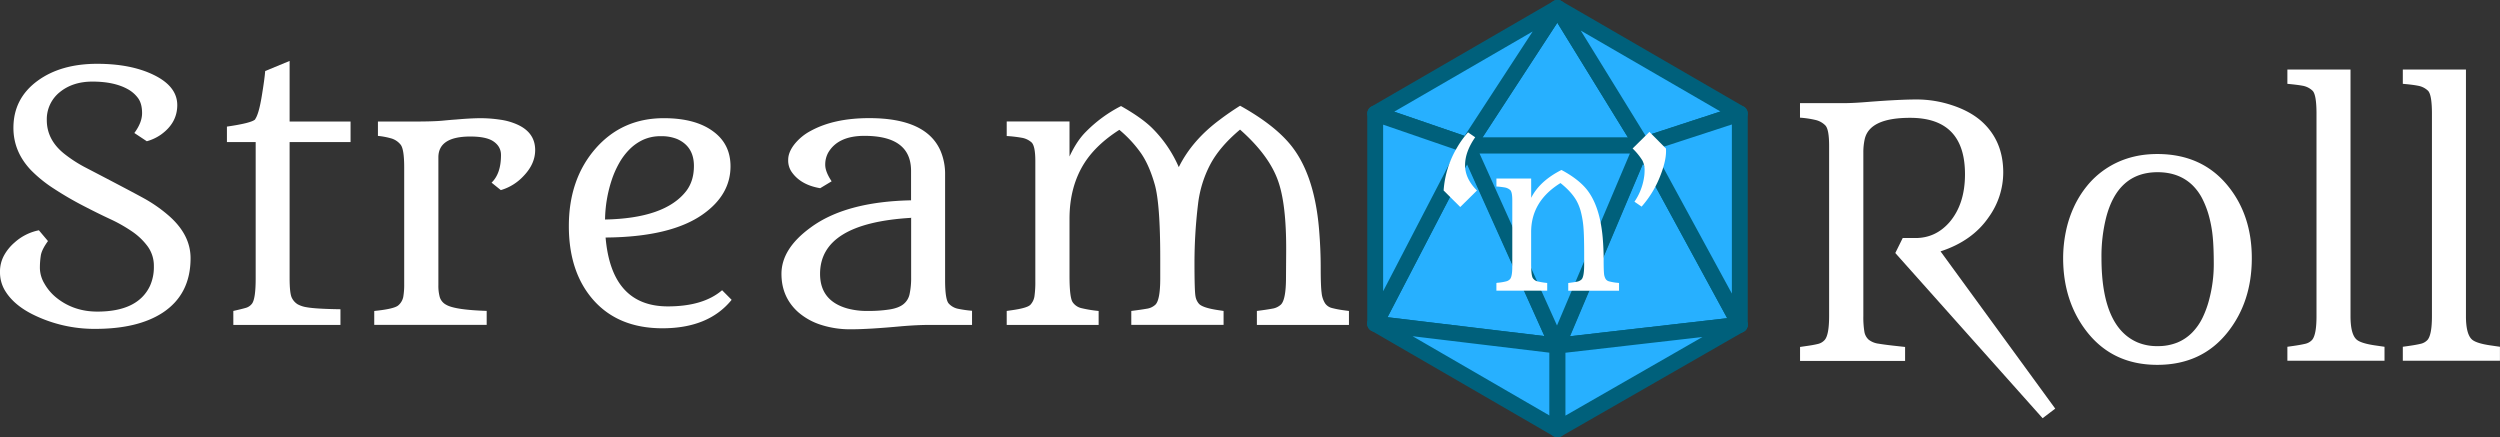 <svg xmlns="http://www.w3.org/2000/svg" viewBox="0 0 1890.49 330.65"><rect x="0" y="0" width="1890.49" height="330.65" fill="#333333" stroke="none"/><title>dark_f_logo</title><g id="Layer_2" data-name="Layer 2"><g id="Layer_5" data-name="Layer 5"><polygon points="1039.92 244.8 1109.98 109.96 1177.78 261.38 1039.92 244.8" fill="#27b0ff" stroke="#00607b" stroke-linejoin="round" stroke-width="12"/><polygon points="1177.78 261.38 1241.81 109.96 1315.63 245.56 1177.78 261.38" fill="#27b0ff" stroke="#00607b" stroke-linejoin="round" stroke-width="12"/><polygon points="1109.98 109.96 1177.78 6 1241.81 109.96 1109.98 109.96" fill="#27b0ff" stroke="#00607b" stroke-linejoin="round" stroke-width="12"/><polygon points="1109.98 109.96 1039.92 85.85 1177.78 6 1109.98 109.96" fill="#27b0ff" stroke="#00607b" stroke-linejoin="round" stroke-width="12"/><polygon points="1241.81 109.96 1177.78 6 1315.63 85.85 1241.81 109.96" fill="#27b0ff" stroke="#00607b" stroke-linejoin="round" stroke-width="12"/><polygon points="1039.92 85.85 1039.92 244.8 1109.98 109.96 1039.92 85.85" fill="#27b0ff" stroke="#00607b" stroke-linejoin="round" stroke-width="12"/><polygon points="1241.81 109.96 1315.63 245.56 1315.63 85.85 1241.81 109.96" fill="#27b0ff" stroke="#00607b" stroke-linejoin="round" stroke-width="12"/><polygon points="1039.92 244.8 1177.78 324.65 1177.78 261.38 1039.92 244.8" fill="#27b0ff" stroke="#00607b" stroke-linejoin="round" stroke-width="12"/><polygon points="1177.78 261.38 1315.63 245.56 1177.78 324.65 1177.78 261.38" fill="#27b0ff" stroke="#00607b" stroke-linejoin="round" stroke-width="12"/><polyline points="1109.56 110.12 1177.56 261.12 1241.56 110.12 1109.56 110.12" fill="#27b0ff" stroke="#00607b" stroke-linejoin="round" stroke-width="12"/></g><g id="text"><path d="M1485.92,131.75q0-42.65-41.5-42.65-30.81,0-34.37,16.3a46.82,46.82,0,0,0-1,9.93V239.07a67.92,67.92,0,0,0,.76,11.58,10.4,10.4,0,0,0,3.31,6.24,15.33,15.33,0,0,0,7.45,3q4.9.83,13.18,1.72l6.87.76v10.57h-79.43V262.36l4.32-.63q5.61-.76,9-1.6a9.68,9.68,0,0,0,5.35-3.11q3.3-3.82,3.31-17.95V110.23q0-12.47-2.87-15.4a15.27,15.27,0,0,0-7.25-4.07,73,73,0,0,0-11.9-1.78V78h33.09q7.26,0,19.23-1,23.16-1.79,36.21-1.78a85,85,0,0,1,26.36,4.32q13.29,4.33,22,11.84,16.8,14.77,16.8,39a57.91,57.91,0,0,1-11,33.86q-12.34,18-36.41,25.84L1554.16,309l-9.55,7.25L1433.22,191.33l5.6-11.33h9.68q15.13,0,25.58-11.84Q1485.93,154.41,1485.92,131.75Z" fill="#fff"/><path d="M1560.14,195.15a100.27,100.27,0,0,1,2-19.74,84.79,84.79,0,0,1,6-18.58,74.77,74.77,0,0,1,10-16.17A63.66,63.66,0,0,1,1592,127.93q16.92-11.46,39.33-11.46,33.87,0,53.47,24.19,18,22.16,18,54.61,0,32.73-18,55.63-19.61,25-53.47,25t-53.47-25.34Q1560.15,227.62,1560.14,195.15Zm56.27,63.77a37.74,37.74,0,0,0,15.08,2.81,38.7,38.7,0,0,0,15.09-2.74,33.72,33.72,0,0,0,11.2-7.58,42.76,42.76,0,0,0,7.83-11.26,73.73,73.73,0,0,0,5-13.82,103.8,103.8,0,0,0,3.44-26.16q0-12.91-.77-20.87a94.18,94.18,0,0,0-2.67-15.15,69.91,69.91,0,0,0-5-13.43,39.66,39.66,0,0,0-7.83-10.82q-10.18-9.68-26.22-9.68-30.18,0-39,34.63a120.67,120.67,0,0,0-3.43,30.42Q1589.17,247.22,1616.41,258.92Z" fill="#fff"/><path d="M1729.71,262.23l4.45-.63q5.47-.77,8.91-1.59a10,10,0,0,0,5.35-3q3.32-3.94,3.31-17.95V85.92q0-14.52-3.06-17.38a14.47,14.47,0,0,0-7.38-3.69c-2.88-.55-6.75-1-11.58-1.46V52.57h47.74v186.5q0,13.23,4.32,17.44,3.18,3.18,15.28,4.83l6.11.89V272.8h-73.45Z" fill="#fff"/><path d="M1817,262.23l4.45-.63q5.48-.77,8.91-1.59a10,10,0,0,0,5.35-3q3.32-3.94,3.31-17.95V85.92q0-14.52-3.06-17.38a14.47,14.47,0,0,0-7.38-3.69Q1824.3,64,1817,63.39V52.57h47.74v186.5q0,13.23,4.32,17.44,3.18,3.18,15.28,4.83l6.11.89V272.8H1817Z" fill="#fff"/><path d="M101.59,100.57q5.85-7.89,5.85-15t-2.92-11.2a23.9,23.9,0,0,0-7.9-6.94q-10.31-5.73-26.73-5.73-14.89,0-24.7,8a26.21,26.21,0,0,0-9.8,21.13q0,14.64,12.73,25.08a101.44,101.44,0,0,0,15.66,10.31q34.62,18,44.81,23.62a108.92,108.92,0,0,1,18.2,12.54q17.31,14.64,17.32,32.84,0,27.38-21.13,41.25-18.72,12.21-50.93,12.22A104.68,104.68,0,0,1,24.82,237.8Q9.55,230.17,3.18,218.71a26.81,26.81,0,0,1-3.18-13,25.4,25.4,0,0,1,3.12-12.67,35.24,35.24,0,0,1,7.7-9.48,38.81,38.81,0,0,1,18.59-9.42l6.87,8.15q-4.71,6.48-5.41,10.88a62.24,62.24,0,0,0-.7,9.8,23.64,23.64,0,0,0,3.44,11.52,37.34,37.34,0,0,0,9.29,10.83q13,10.3,30.68,10.31,30.67,0,39.85-19.48a34.5,34.5,0,0,0,2.92-14.77,24.87,24.87,0,0,0-4.64-15,48.39,48.39,0,0,0-12-11.45,113.9,113.9,0,0,0-16.48-9.3q-9.17-4.26-20.69-10.24a250,250,0,0,1-21.9-12.8,99.83,99.83,0,0,1-17.12-13.81q-13.36-14-13.37-32.08,0-22.27,18.34-35.65Q46.08,48.25,73.45,48.25q25.33,0,42.52,8.27Q134,65.18,134.05,79.44q0,13.49-12.22,22.27a34.63,34.63,0,0,1-10.82,5.1Z" fill="#fff"/><path d="M176.44,235.13q5.73-1.27,9.1-2.23a8.94,8.94,0,0,0,5-3.25q2.81-3.69,2.8-19.09V107.44H171.6V95.73q18.6-2.67,21.39-5.47h-.13q2.8-3.83,5-17.06t2.67-19.48L219,46.08V91.91h46.09v15.53H219V210.18q0,11.83,1.72,15.08a11.88,11.88,0,0,0,4.26,4.78,20.57,20.57,0,0,0,6.88,2.29q7,1.28,25.59,1.52v11.84h-81Z" fill="#fff"/><path d="M371.73,138.12q7.13-6.87,7.12-20.88,0-6.87-6.49-10.82-5.48-3.18-16.67-3.18-24.19,0-24.19,15.79v96.75a31.79,31.79,0,0,0,1.08,9,9.87,9.87,0,0,0,4.9,5.72q6.61,3.83,30.55,4.59v10.56H283V235.25l.25-.12q15-1.53,18-4.27a11.41,11.41,0,0,0,3.7-6.36,54.35,54.35,0,0,0,.7-9.74V126.54q0-13.87-2.74-17.19a14.29,14.29,0,0,0-6.69-4.58,56.61,56.61,0,0,0-10.43-2V91.91h26.35q15.66,0,22.28-.64t10.43-.89q11.46-1,18.65-1a100.6,100.6,0,0,1,14.84,1.14,47.23,47.23,0,0,1,13.49,3.95q12.86,6.11,12.86,19,0,10.3-8.41,19.22a37.83,37.83,0,0,1-17.56,11.07Z" fill="#fff"/><path d="M553.26,226.73q-17.44,21.51-52.32,21.51-33.62,0-52.58-21.77-18.21-21-18.2-55.5,0-35.52,20.24-58.69Q470.52,89.36,502,89.37q24.06,0,37.55,10.18,12.86,9.54,12.86,26.22,0,21.53-20.88,36.28-24.32,17.19-73.58,17.57,4.45,52.07,47.1,52.07,26.73,0,41-12.22ZM457.53,166q45.32-.88,61.36-21.51,5.85-7.63,5.85-19,0-14.77-12.73-20.37A31,31,0,0,0,499.67,103a31.32,31.32,0,0,0-13.12,2.61,35.55,35.55,0,0,0-10.31,7.13,48.17,48.17,0,0,0-8,10.56,71.2,71.2,0,0,0-5.73,13A100.16,100.16,0,0,0,457.53,166Z" fill="#fff"/><path d="M626.2,115.59a18.63,18.63,0,0,0-2.16,9.1q0,5.16,4.84,12.41l-8.66,5.22q-15-2.53-21.77-12.6a15.16,15.16,0,0,1-2.42-8.91q0-5.48,4.46-11.39A39,39,0,0,1,613,99q17.58-9.67,44.31-9.67,43.53,0,54.1,25.2A44.61,44.61,0,0,1,714.68,132v79.82q0,14.78,2.8,17.76a13,13,0,0,0,6.81,3.88A89.05,89.05,0,0,0,735.05,235v10.69H703.48q-9.42,0-21.52,1Q657.14,249,643.77,249a71.37,71.37,0,0,1-23.55-3.56A48.62,48.62,0,0,1,603.54,236q-12.6-11.33-12.6-28.9,0-19,22-35,26.49-19.61,76-20.62V129.21q0-26.48-35.26-26.48Q633.58,102.73,626.2,115.59ZM689,164.73q-68.87,4.08-68.87,42.39,0,20.24,20.5,26.1a56.36,56.36,0,0,0,15.91,1.91A102.32,102.32,0,0,0,672.73,234q6.69-1.06,10.32-3.88a13.14,13.14,0,0,0,4.77-7.7A57.62,57.62,0,0,0,689,209.79Zm0,0h.26l-.26-.13Z" fill="#fff"/><path d="M761.27,235.13l3.57-.51q12-1.65,14.38-4.2a12.07,12.07,0,0,0,3.06-6.56,77.09,77.09,0,0,0,.63-11.27V121.83q0-11.58-2.92-14.2a14.81,14.81,0,0,0-7.2-3.43,98.2,98.2,0,0,0-11.52-1.34v-11h47.49v26.48Q814.23,106.56,821,99.8a102.6,102.6,0,0,1,26.73-19.6q16.17,9.17,24.06,17.19a94.35,94.35,0,0,1,19.61,29q10.05-20.37,31.19-36,6.87-5.22,15.15-10.44,24.06,13.38,36.53,27.63,19.49,22.16,23.17,65.56,1.27,15.15,1.27,29.22t.7,19.16a18.14,18.14,0,0,0,2.55,7.76,8.86,8.86,0,0,0,5,3.57,71.7,71.7,0,0,0,8.27,1.65l4.84.64v10.56H950.45V235.13q7.24-.9,11.58-1.72a12.41,12.41,0,0,0,6.62-3.12q3.83-3.82,3.82-20.5l.13-19.22q.25-36.28-6.24-54.1Q959.49,117.24,937.72,98q-15.66,13.11-22.79,26.86a86,86,0,0,0-9,29.66,371.63,371.63,0,0,0-2.67,44q0,21.57.76,25.46a11.21,11.21,0,0,0,2.8,5.92q3.06,3,15,4.71l3.44.51v10.56H855.48V235.13c4.83-.6,8.7-1.15,11.58-1.66a12.11,12.11,0,0,0,6.62-3.05q3.69-3.57,3.69-19.86V195.15q0-41-4.13-55.56T862.92,116a91.83,91.83,0,0,0-16.48-17.82Q829.13,109.22,820.21,123q-11.44,17.84-11.45,42.4v43.15q0,16.8,2.48,20.11a11,11,0,0,0,6.17,4.27,95,95,0,0,0,10.06,1.85l3.31.38v10.56H761.27Z" fill="#fff"/><path d="M1115.53,103.81q-7.65,11-7.65,21.14t9,19.1l-12.65,12.5-12.57-12.5a73,73,0,0,1,10.19-32.51,68.39,68.39,0,0,1,8.28-11.45Z" fill="#fff"/><path d="M1157.88,149.6q6.39-12.71,22.89-21.07,12.15,6.47,18.68,14.19,10.32,12.42,12.5,36.94.71,8.43.71,16.29t.28,10.67a9.77,9.77,0,0,0,1.19,4.25,4.31,4.31,0,0,0,2.67,1.9c1.17.31,2.34.55,3.51.74a23.73,23.73,0,0,0,2.49.31,13.48,13.48,0,0,1,1.51.18v5.83H1185.9V214c2.67-.33,4.8-.64,6.39-.95a6.82,6.82,0,0,0,3.65-1.72q2-2,2-11.31v-8.14q0-16.08-.77-22.3a68.5,68.5,0,0,0-1.94-10.25,36.73,36.73,0,0,0-3.12-7.62q-3.87-6.75-12.08-13.28-22.18,13.69-22.19,37.08v23.81q0,9.27,1.37,11.1a6,6,0,0,0,3.4,2.35,53.09,53.09,0,0,0,5.55,1l1.83.21v5.83h-38.42v-5.76a2.92,2.92,0,0,1,1.09-.25c.45,0,1.27-.11,2.46-.28a34.78,34.78,0,0,0,3.72-.73,5.77,5.77,0,0,0,3-1.69c1.17-1.26,1.75-4.45,1.75-9.55V151.5q0-6.39-1.61-7.83a8.29,8.29,0,0,0-4-1.9,58.21,58.21,0,0,0-6.39-.74v-6h26.27Z" fill="#fff"/><path d="M1247.28,99.74l12.5,12.57q.63,7.93-4,19.94a77.7,77.7,0,0,1-14.4,24l-5.41-3.72a43.81,43.81,0,0,0,7.16-17.84,33.19,33.19,0,0,0,.5-5.48,15.92,15.92,0,0,0-1.62-7.79,47,47,0,0,0-7.44-9.13Z" fill="#fff"/></g></g></svg>